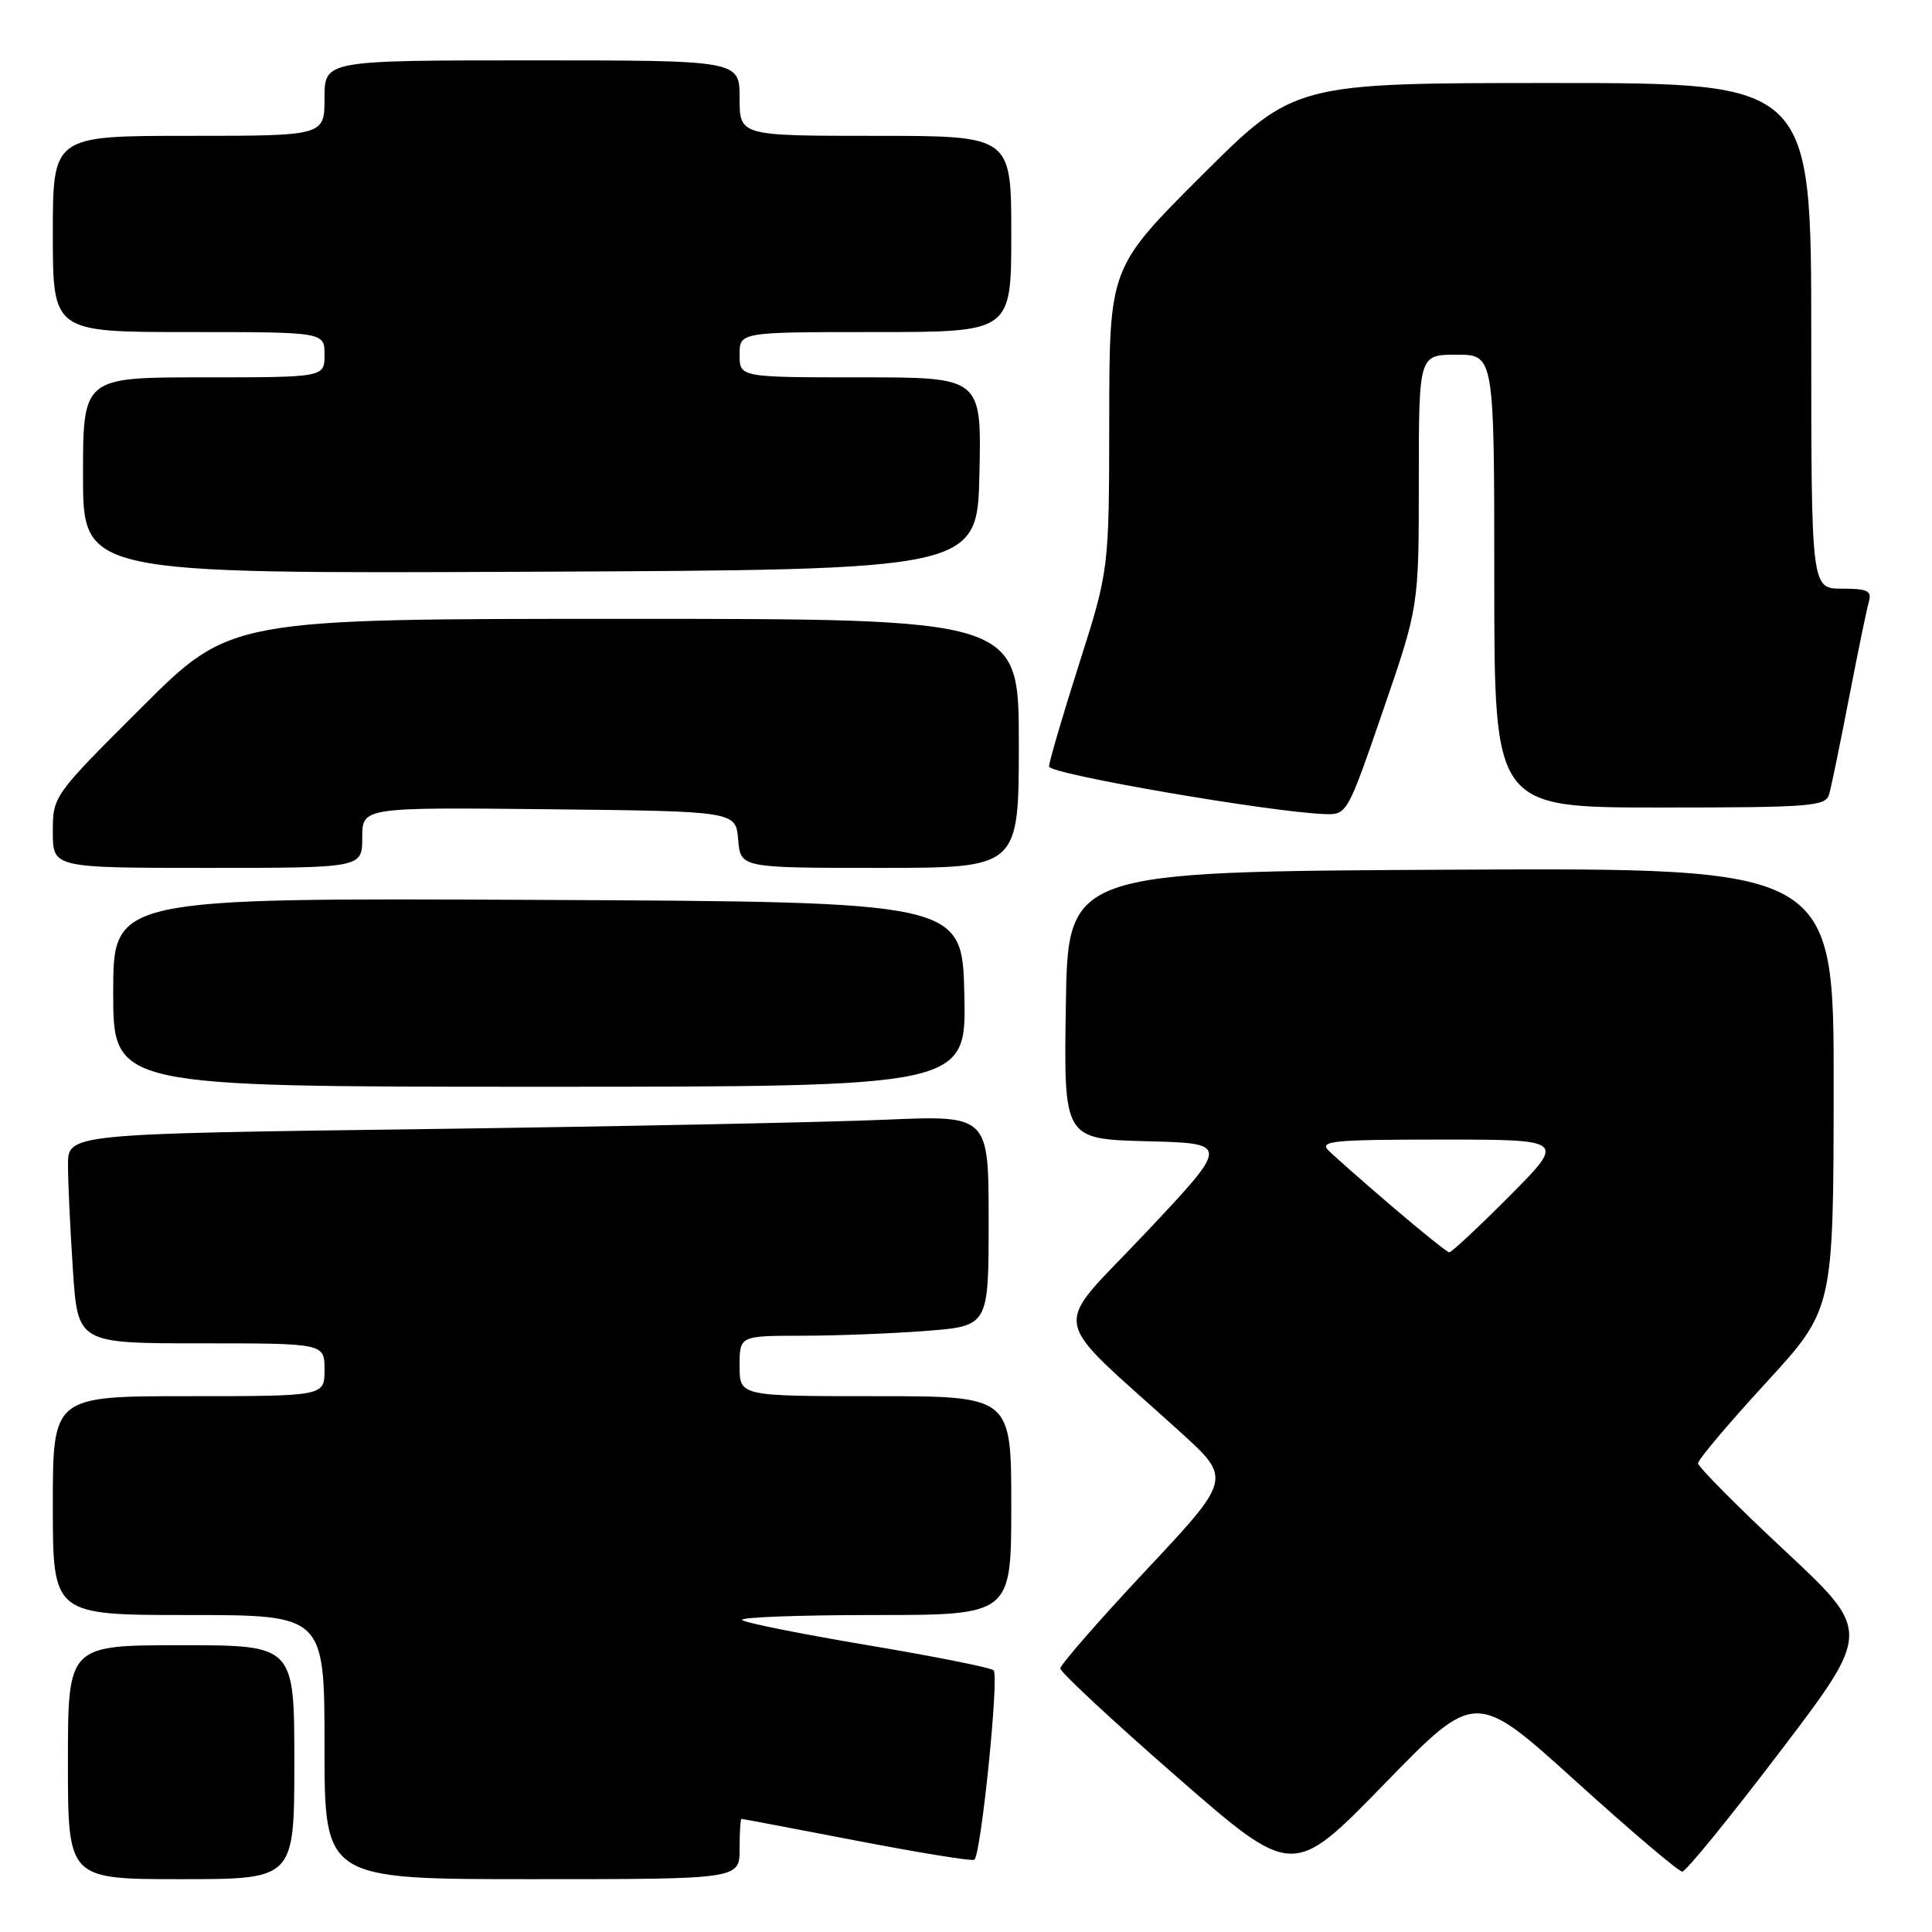 <?xml version="1.0" encoding="UTF-8" standalone="no"?>
<!DOCTYPE svg PUBLIC "-//W3C//DTD SVG 1.1//EN" "http://www.w3.org/Graphics/SVG/1.1/DTD/svg11.dtd" >
<svg xmlns="http://www.w3.org/2000/svg" xmlns:xlink="http://www.w3.org/1999/xlink" version="1.1" viewBox="0 0 256 256">
 <g >
 <path fill="currentColor"
d=" M 39.00 233.50 C 39.00 218.00 39.00 218.00 24.00 218.00 C 9.00 218.00 9.00 218.00 9.00 233.50 C 9.00 249.00 9.00 249.00 24.00 249.00 C 39.00 249.00 39.00 249.00 39.00 233.50 Z  M 98.00 245.00 C 98.00 242.80 98.11 241.00 98.25 241.01 C 98.39 241.01 105.25 242.31 113.50 243.90 C 121.75 245.49 128.77 246.63 129.10 246.43 C 129.98 245.90 132.41 222.08 131.66 221.33 C 131.31 220.97 123.81 219.48 115.00 218.00 C 106.19 216.52 98.69 215.02 98.33 214.66 C 97.96 214.30 105.84 214.00 115.83 214.00 C 134.00 214.00 134.00 214.00 134.00 199.50 C 134.00 185.00 134.00 185.00 116.00 185.00 C 98.00 185.00 98.00 185.00 98.00 181.00 C 98.00 177.00 98.00 177.00 106.25 176.99 C 110.79 176.99 118.21 176.70 122.75 176.35 C 131.00 175.70 131.00 175.70 131.00 161.74 C 131.00 147.78 131.00 147.78 117.25 148.37 C 109.69 148.70 82.24 149.26 56.25 149.61 C 9.00 150.24 9.00 150.24 9.01 154.37 C 9.01 156.64 9.30 162.89 9.66 168.25 C 10.30 178.00 10.30 178.00 26.65 178.00 C 43.00 178.00 43.00 178.00 43.00 181.50 C 43.00 185.00 43.00 185.00 25.00 185.00 C 7.00 185.00 7.00 185.00 7.00 199.50 C 7.00 214.00 7.00 214.00 25.00 214.00 C 43.00 214.00 43.00 214.00 43.00 231.50 C 43.00 249.00 43.00 249.00 70.50 249.00 C 98.00 249.00 98.00 249.00 98.00 245.00 Z  M 208.77 235.99 C 216.07 242.60 222.43 248.00 222.91 248.00 C 223.38 248.00 229.22 240.84 235.87 232.09 C 247.97 216.18 247.97 216.18 236.48 205.46 C 230.17 199.57 225.00 194.36 225.00 193.89 C 225.00 193.41 229.04 188.63 233.97 183.26 C 242.94 173.50 242.94 173.50 242.97 144.24 C 243.00 114.98 243.00 114.98 192.25 115.24 C 141.50 115.50 141.50 115.50 141.23 133.22 C 140.95 150.93 140.95 150.93 151.96 151.22 C 162.97 151.50 162.97 151.50 151.79 163.37 C 139.19 176.74 138.66 173.67 156.36 189.72 C 163.22 195.94 163.22 195.94 151.86 208.06 C 145.61 214.73 140.50 220.59 140.50 221.08 C 140.50 221.57 147.43 228.02 155.90 235.41 C 171.30 248.85 171.30 248.85 183.40 236.42 C 195.50 223.98 195.50 223.98 208.77 235.99 Z  M 127.78 131.75 C 127.50 119.50 127.50 119.50 71.25 119.24 C 15.00 118.98 15.00 118.98 15.00 131.49 C 15.00 144.00 15.00 144.00 71.53 144.00 C 128.06 144.00 128.06 144.00 127.78 131.75 Z  M 48.00 110.98 C 48.00 106.97 48.00 106.97 72.75 107.23 C 97.50 107.50 97.50 107.50 97.81 111.25 C 98.12 115.00 98.12 115.00 116.56 115.00 C 135.00 115.00 135.00 115.00 135.00 98.50 C 135.00 82.00 135.00 82.00 82.77 82.00 C 30.53 82.00 30.53 82.00 18.77 93.73 C 7.03 105.44 7.00 105.48 7.00 110.23 C 7.00 115.00 7.00 115.00 27.50 115.00 C 48.00 115.00 48.00 115.00 48.00 110.98 Z  M 183.25 94.18 C 188.00 80.39 188.00 80.39 188.00 63.69 C 188.00 47.00 188.00 47.00 193.00 47.00 C 198.00 47.00 198.00 47.00 198.00 77.00 C 198.00 107.00 198.00 107.00 219.93 107.00 C 239.96 107.00 241.91 106.85 242.37 105.25 C 242.65 104.29 243.83 98.55 245.00 92.50 C 246.17 86.45 247.35 80.71 247.63 79.75 C 248.05 78.29 247.47 78.00 244.07 78.00 C 240.00 78.00 240.00 78.00 240.00 44.50 C 240.00 11.00 240.00 11.00 205.76 11.00 C 171.53 11.00 171.53 11.00 159.26 23.23 C 147.00 35.47 147.00 35.47 146.98 55.48 C 146.96 75.50 146.96 75.50 142.98 88.00 C 140.79 94.88 139.00 100.98 139.00 101.57 C 139.00 102.56 168.23 107.60 175.50 107.87 C 178.48 107.98 178.54 107.88 183.25 94.18 Z  M 129.78 62.75 C 130.06 50.00 130.06 50.00 114.03 50.00 C 98.00 50.00 98.00 50.00 98.00 47.00 C 98.00 44.00 98.00 44.00 116.00 44.00 C 134.00 44.00 134.00 44.00 134.00 31.00 C 134.00 18.00 134.00 18.00 116.00 18.00 C 98.00 18.00 98.00 18.00 98.00 13.00 C 98.00 8.00 98.00 8.00 70.50 8.00 C 43.00 8.00 43.00 8.00 43.00 13.00 C 43.00 18.00 43.00 18.00 25.00 18.00 C 7.00 18.00 7.00 18.00 7.00 31.00 C 7.00 44.00 7.00 44.00 25.00 44.00 C 43.00 44.00 43.00 44.00 43.00 47.00 C 43.00 50.00 43.00 50.00 27.00 50.00 C 11.00 50.00 11.00 50.00 11.00 63.01 C 11.00 76.02 11.00 76.02 70.25 75.76 C 129.50 75.50 129.50 75.50 129.78 62.75 Z  M 184.50 159.90 C 180.65 156.60 176.84 153.25 176.04 152.45 C 174.76 151.18 176.63 151.00 191.01 151.00 C 207.45 151.00 207.45 151.00 200.00 158.50 C 195.90 162.62 192.31 165.97 192.03 165.94 C 191.74 165.91 188.35 163.19 184.50 159.90 Z "/>
</g>
</svg>